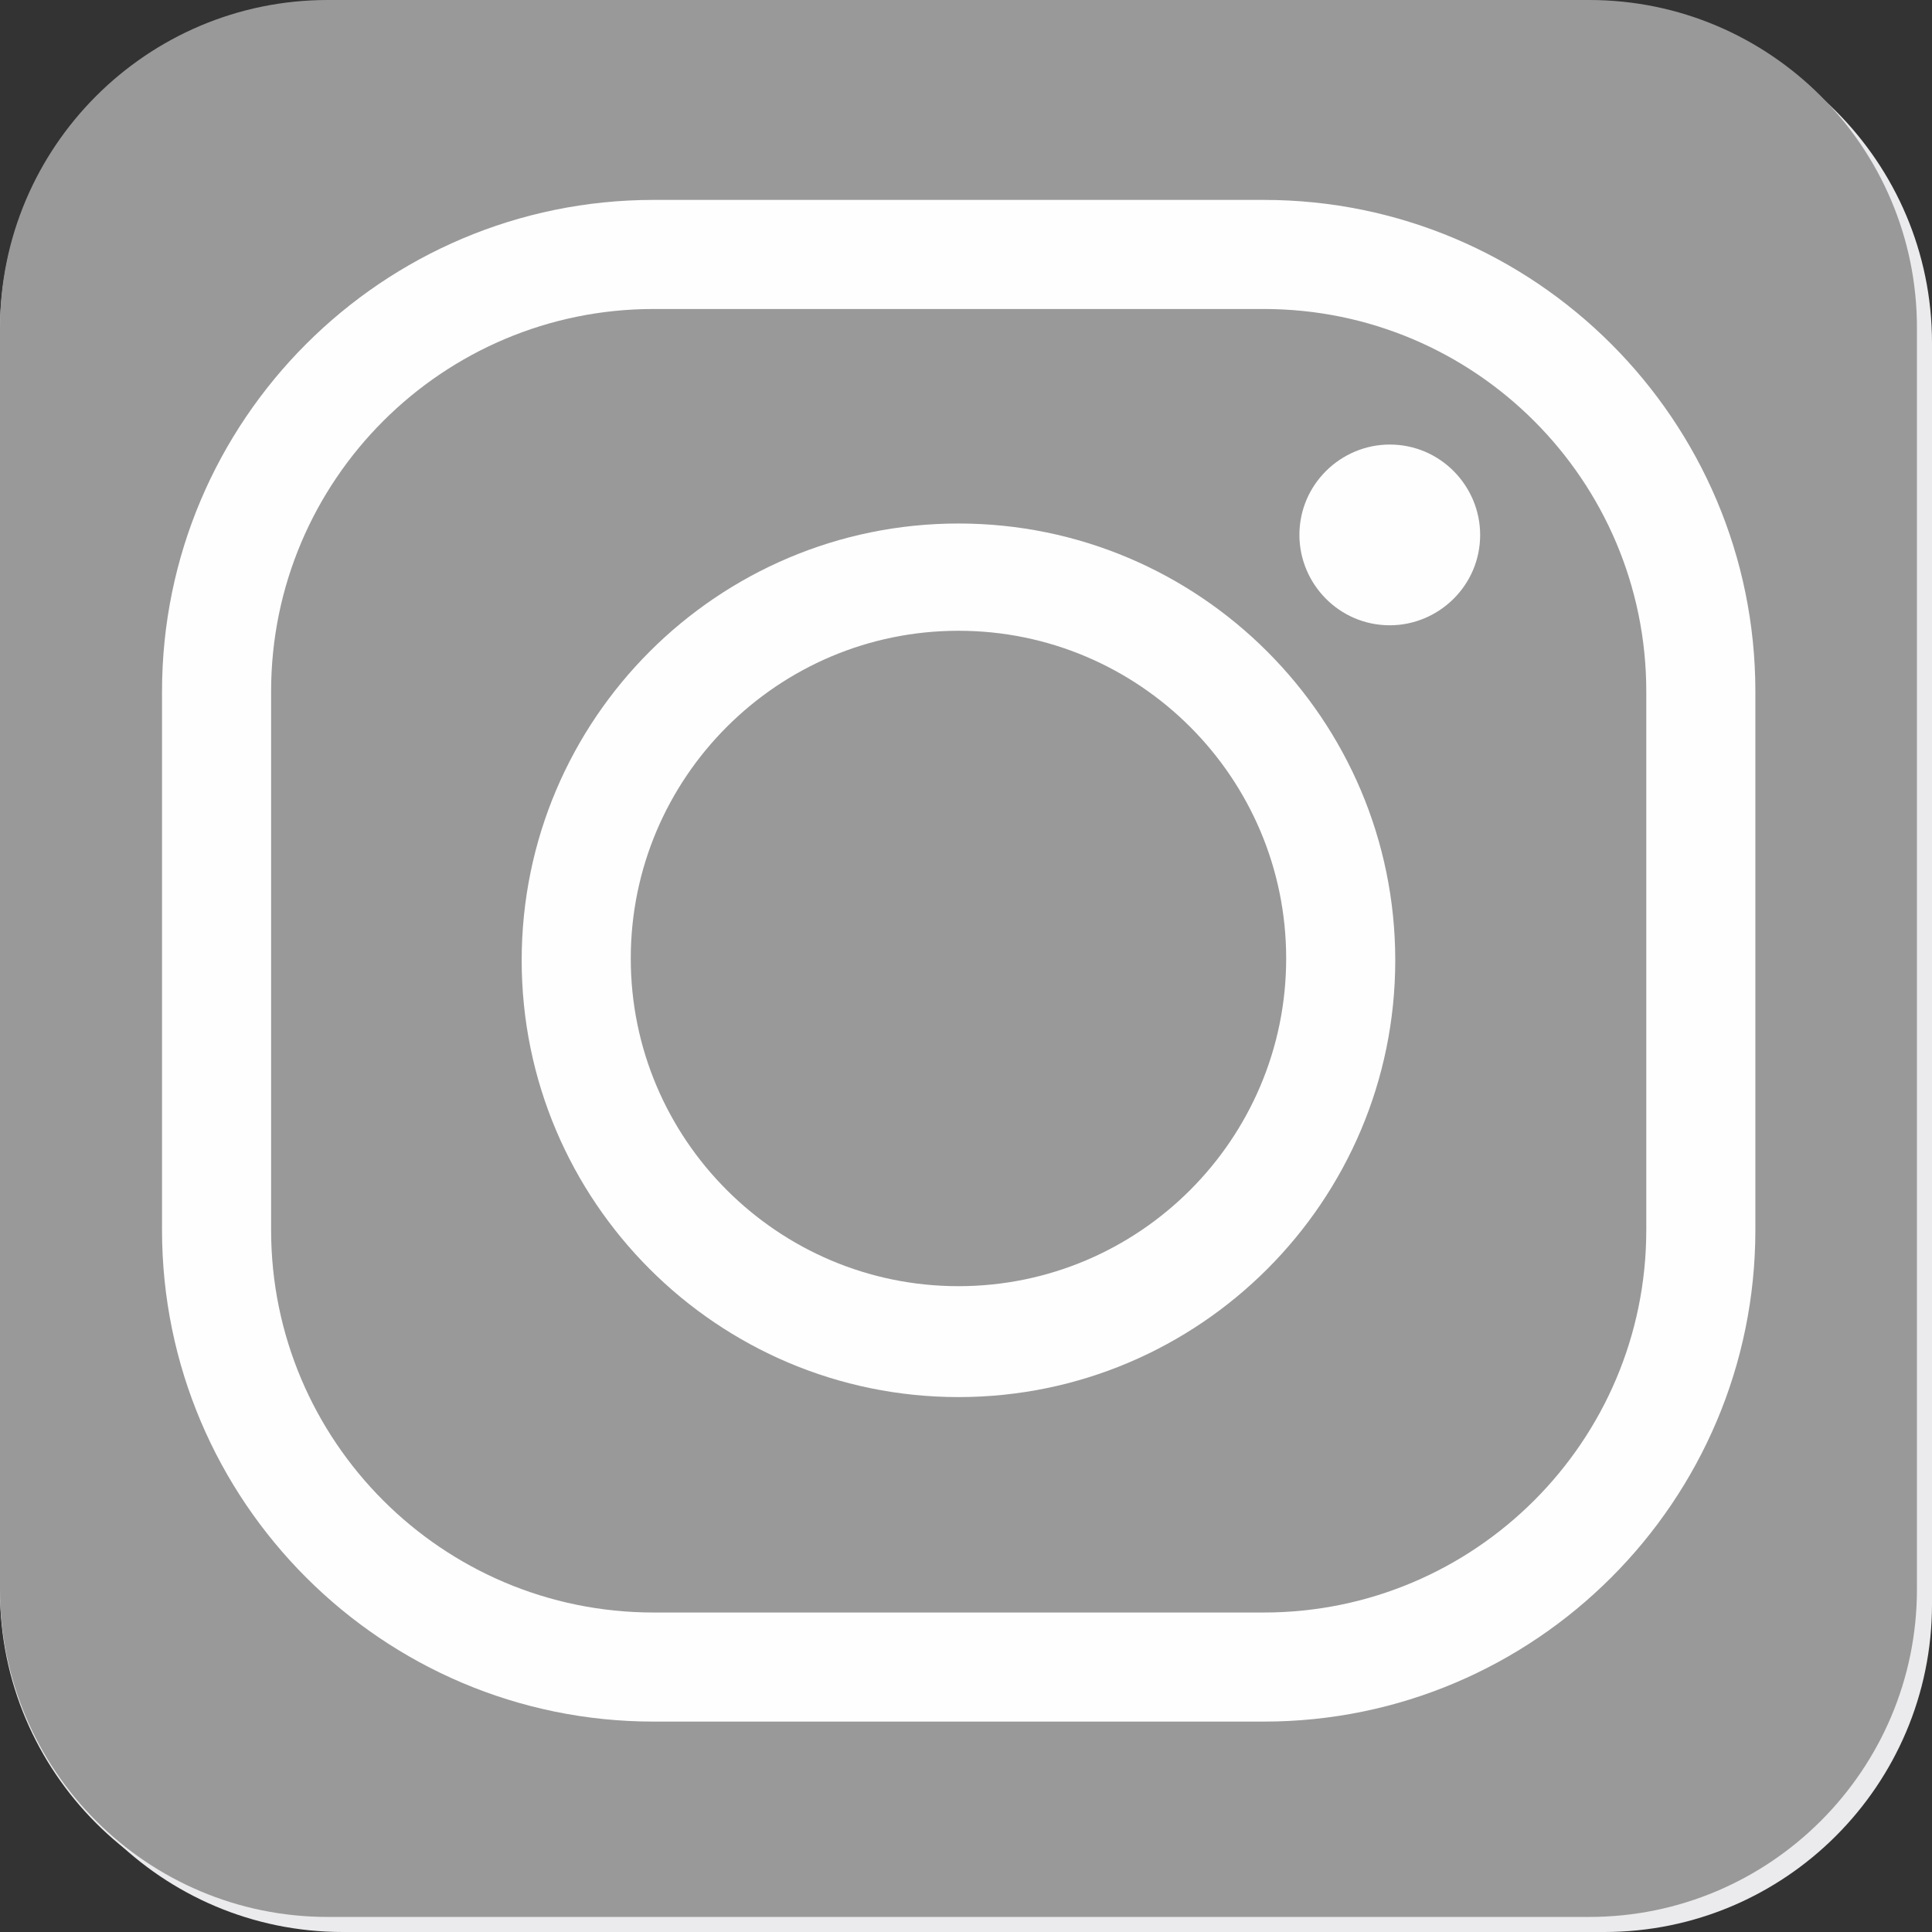 <?xml version="1.0" encoding="UTF-8"?>
<!DOCTYPE svg PUBLIC "-//W3C//DTD SVG 1.1//EN" "http://www.w3.org/Graphics/SVG/1.1/DTD/svg11.dtd">
<!-- Creator: CorelDRAW X6 -->
<svg xmlns="http://www.w3.org/2000/svg" xml:space="preserve" width="42.333mm" height="42.333mm" version="1.1" style="shape-rendering:geometricPrecision; text-rendering:geometricPrecision; image-rendering:optimizeQuality; fill-rule:evenodd; clip-rule:evenodd"
viewBox="0 0 4233 4233"
 xmlns:xlink="http://www.w3.org/1999/xlink">
 <rect x="0" y="0" width="4233" height="4233" fill="#333333" stroke="none"/>
 <defs>
  <style type="text/css">
   <![CDATA[
    .fil1 {fill:#999999}
    .fil0 {fill:#EBEAEC}
    .fil2 {fill:#FEFEFE}
    .fil3 {fill:url(#id0)}
   ]]>
  </style>
  <linearGradient id="id0" gradientUnits="userSpaceOnUse" x1="-3933.49" y1="1684.28" x2="-2830.85" y2="1025.78">
   <stop offset="0" style="stop-color:#F5A249"/>
   <stop offset="0.502" style="stop-color:#E72C74"/>
   <stop offset="1" style="stop-color:#8A388A"/>
  </linearGradient>
 </defs>
 <g id="Layer_x0020_1">
  <g id="_229163216">
   <path class="fil0" d="M4233 3515c0,396 -322,718 -718,718l-2764 0c-396,0 -718,-322 -718,-718l0 -2764c0,-396 322,-718 718,-718l2764 0c396,0 718,322 718,718l0 2764z"/>
   <path class="fil0" d="M4200 3487c0,396 -322,718 -718,718l-2764 0c-396,0 -718,-322 -718,-718l0 -2764c0,-396 322,-718 718,-718l2764 0c396,0 718,322 718,718l0 2764z"/>
   <path class="fil1" d="M4200 3482c0,396 -322,718 -718,718l-2764 0c-396,0 -718,-322 -718,-718l0 -2764c0,-396 322,-718 718,-718l2764 0c396,0 718,322 718,718l0 2764z"/>
   <path class="fil2" d="M1432 677c-462,0 -838,375 -838,838l0 1180c0,462 375,838 838,838l1337 0c462,0 838,-375 838,-838l0 -1180c0,-462 -375,-838 -838,-838l-1337 0zm1337 3095l-1337 0c-594,0 -1077,-483 -1077,-1077l0 -1180c0,-594 483,-1077 1077,-1077l1337 0c594,0 1077,483 1077,1077l0 1180c0,594 -483,1077 -1077,1077z"/>
   <path class="fil2" d="M2100 1382c-396,0 -718,322 -718,718 0,396 322,718 718,718 396,0 718,-322 718,-718 0,-396 -322,-718 -718,-718zm0 1679c-528,0 -957,-429 -957,-957 0,-528 429,-957 957,-957 528,0 957,429 957,957 0,528 -429,957 -957,957z"/>
   <path class="fil2" d="M3243 1172c0,111 -91,198 -198,198 -111,0 -198,-91 -198,-198 0,-111 91,-198 198,-198 111,0 198,91 198,198z"/>
  </g>
  <path class="fil3" d="M-3722 846l680 0c93,0 169,76 169,169l0 680c0,93 -76,169 -169,169l-680 0c-93,0 -169,-76 -169,-169l0 -680c0,-93 76,-169 169,-169z"/>
  <g id="_725636184">
   <path class="fil2" d="M-3544 1009c-112,0 -203,91 -203,203l0 286c0,112 91,203 203,203l324 0c112,0 203,-91 203,-203l0 -286c0,-112 -91,-203 -203,-203l-324 0zm324 750l-324 0c-144,0 -261,-117 -261,-261l0 -286c0,-144 117,-261 261,-261l324 0c144,0 261,117 261,261l0 286c0,144 -117,261 -261,261z"/>
   <path class="fil2" d="M-3382 1181c-96,0 -174,78 -174,174 0,96 78,174 174,174 96,0 174,-78 174,-174 0,-96 -78,-174 -174,-174zm0 407c-128,0 -232,-104 -232,-232 0,-128 104,-232 232,-232 128,0 232,104 232,232 0,128 -104,232 -232,232z"/>
   <path class="fil2" d="M-3105 1130c0,27 -22,48 -48,48 -27,0 -48,-22 -48,-48 0,-27 22,-48 48,-48 27,0 48,22 48,48z"/>
  </g>
 </g>
</svg>
